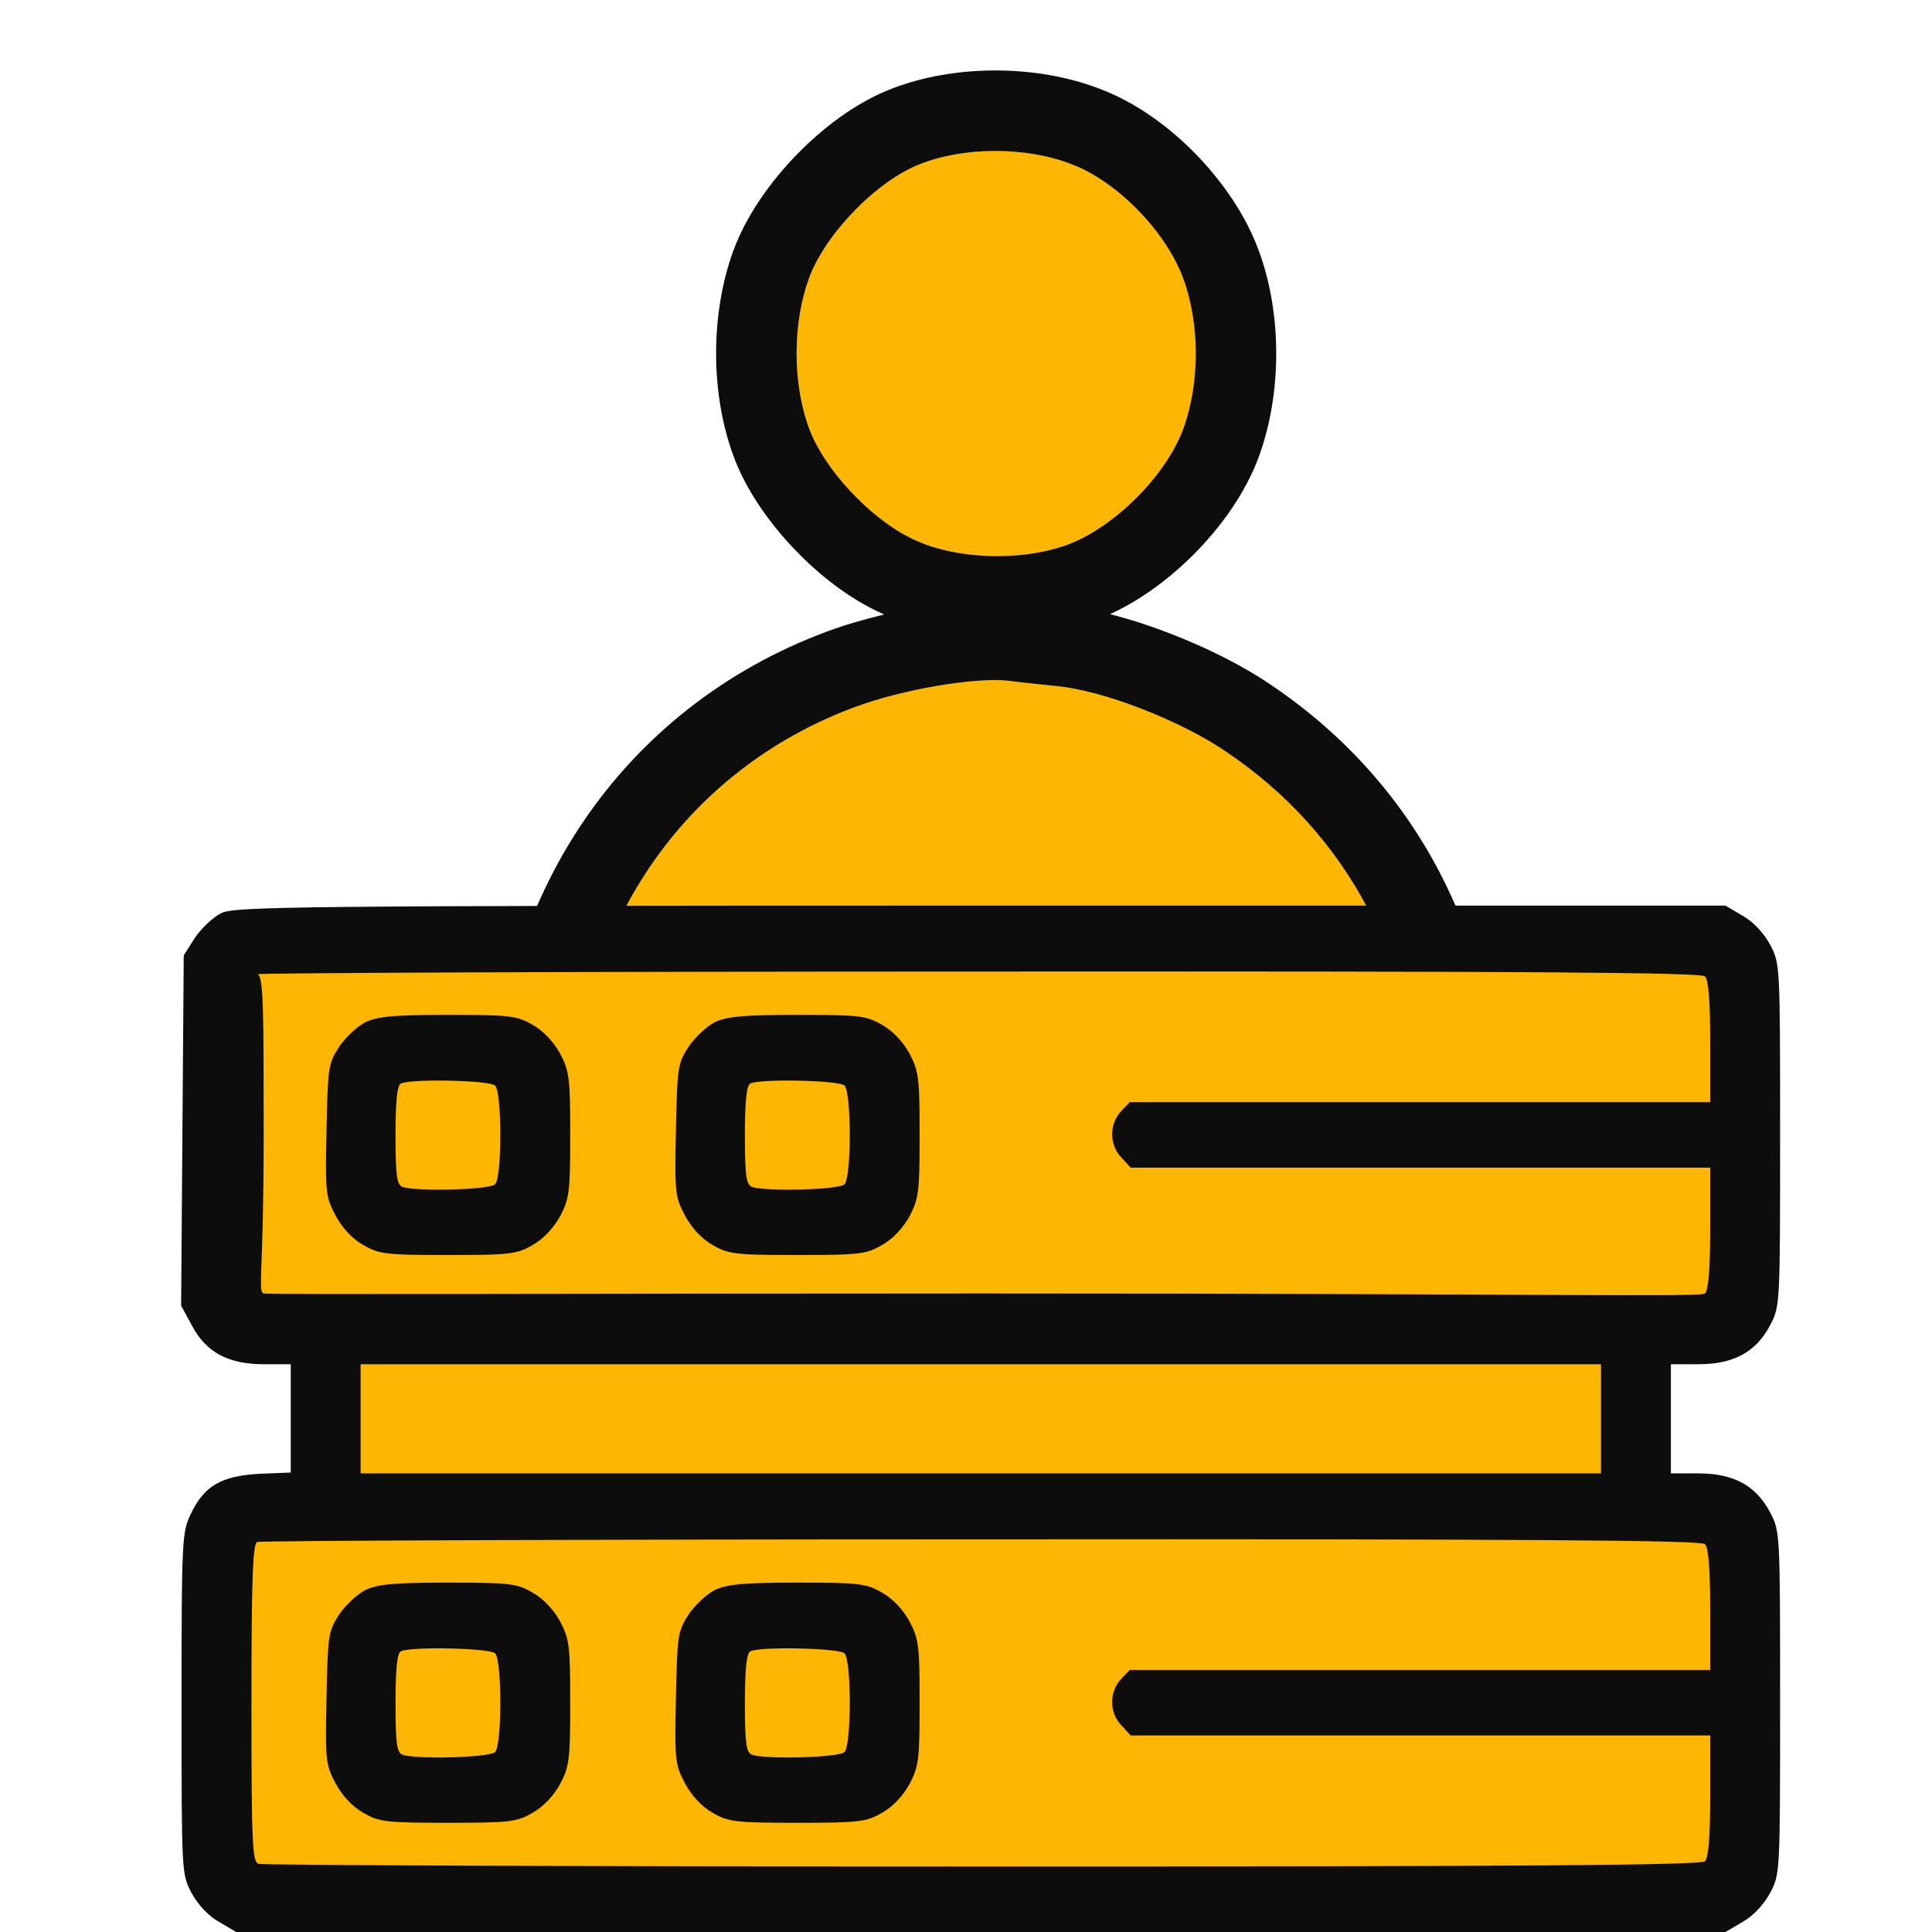 <svg width="40" height="40" viewBox="0 0 40 40" fill="none" xmlns="http://www.w3.org/2000/svg">
<path d="M22.168 3.393C23.116 3.739 24.149 4.8 24.502 5.775C24.842 6.7 24.842 7.934 24.502 8.872C24.149 9.835 23.092 10.896 22.132 11.266C21.16 11.636 19.738 11.587 18.863 11.143C18 10.723 17.052 9.699 16.748 8.86C16.408 7.934 16.408 6.7 16.748 5.763C17.088 4.837 18.158 3.739 19.057 3.393C19.969 3.036 21.245 3.036 22.168 3.393ZM21.865 14.204C22.825 14.29 24.417 14.907 25.365 15.549C27.941 17.276 29.363 20.028 29.375 23.236V24.359L28.075 25.038C25.936 26.136 24.064 26.679 21.889 26.827C18.693 27.049 16.019 26.506 13.188 25.038L11.875 24.359V23.236C11.887 19.275 14.135 15.956 17.708 14.636C18.668 14.278 20.175 14.019 20.868 14.093C21.038 14.117 21.488 14.167 21.865 14.204Z" fill="#FDB602"/>
<path fill-rule="evenodd" clip-rule="evenodd" d="M31.041 25.369L28.836 26.521C26.517 27.711 24.427 28.325 22.003 28.49C18.508 28.733 15.528 28.129 12.421 26.518C12.421 26.518 12.42 26.518 12.42 26.518L10.208 25.374V23.231C10.222 18.614 12.868 14.649 17.128 13.073C17.491 12.938 17.898 12.82 18.306 12.723C18.244 12.695 18.182 12.666 18.121 12.636C17.46 12.311 16.851 11.808 16.373 11.291C15.897 10.778 15.435 10.126 15.182 9.431C14.706 8.133 14.709 6.496 15.181 5.194L15.184 5.188C15.46 4.437 15.973 3.738 16.499 3.198C17.022 2.661 17.707 2.128 18.453 1.84C19.753 1.332 21.45 1.333 22.755 1.834C23.522 2.117 24.215 2.636 24.75 3.183C25.29 3.736 25.79 4.44 26.067 5.204C26.543 6.503 26.54 8.14 26.068 9.441L26.067 9.445C25.785 10.214 25.272 10.917 24.728 11.465C24.244 11.953 23.64 12.415 22.981 12.716C23.401 12.821 23.824 12.961 24.218 13.113C24.936 13.389 25.69 13.757 26.295 14.167C29.355 16.219 31.027 19.5 31.041 23.23L31.041 23.236L31.041 25.369ZM21.864 14.204C22.824 14.29 24.416 14.907 25.364 15.549C27.941 17.276 29.363 20.028 29.375 23.236V24.359L28.074 25.038C25.935 26.136 24.064 26.679 21.889 26.827C18.692 27.049 16.019 26.506 13.187 25.038L11.875 24.359V23.236C11.887 19.276 14.135 15.956 17.708 14.636C18.668 14.278 20.175 14.019 20.868 14.093C21.038 14.117 21.488 14.167 21.864 14.204ZM24.501 5.775C24.149 4.8 23.116 3.739 22.168 3.394C21.244 3.036 19.968 3.036 19.057 3.394C18.158 3.739 17.088 4.837 16.748 5.763C16.408 6.701 16.408 7.935 16.748 8.86C17.052 9.699 18 10.723 18.863 11.143C19.738 11.587 21.159 11.636 22.132 11.266C23.092 10.896 24.149 9.835 24.501 8.872C24.842 7.935 24.842 6.701 24.501 5.775Z" fill="#0D0D0D"/>
<path fill-rule="evenodd" clip-rule="evenodd" d="M4.375 19.375H35.625V27.796H33.47V30.954H35.625V39.375H4.375V30.954H6.53V27.796H4.375V19.375Z" fill="#FDB602"/>
<path fill-rule="evenodd" clip-rule="evenodd" d="M4.537 39.792C4.311 39.665 4.103 39.439 3.967 39.195C3.759 38.797 3.759 38.788 3.759 35.271C3.759 31.871 3.768 31.726 3.949 31.346C4.229 30.759 4.582 30.56 5.36 30.514L6.02 30.487V28.245H5.459C4.718 28.245 4.256 27.991 3.967 27.431L3.75 27.033L3.804 19.781L4.039 19.41C4.175 19.211 4.419 18.985 4.582 18.904C4.862 18.768 6.155 18.75 20.307 18.75H35.724L36.077 18.958C36.303 19.085 36.511 19.311 36.647 19.555C36.855 19.953 36.855 19.962 36.855 23.497C36.855 27.033 36.855 27.042 36.647 27.44C36.357 27.991 35.896 28.245 35.164 28.245H34.594V30.505H35.164C35.896 30.505 36.357 30.759 36.647 31.31C36.855 31.708 36.855 31.717 36.855 35.253C36.855 38.788 36.855 38.797 36.647 39.195C36.511 39.439 36.303 39.665 36.077 39.792L35.724 40H4.889L4.537 39.792ZM23.409 35.931H35.408V37.179C35.408 38.029 35.372 38.463 35.3 38.535C35.218 38.617 31.773 38.644 20.343 38.644C12.178 38.644 5.432 38.617 5.351 38.589C5.224 38.544 5.206 38.164 5.206 35.253C5.206 32.712 5.233 31.961 5.323 31.925C5.378 31.898 12.123 31.871 20.307 31.871C31.773 31.862 35.218 31.889 35.3 31.97C35.372 32.043 35.408 32.477 35.408 33.327V34.575H23.39L23.201 34.773C22.965 35.036 22.965 35.461 23.219 35.723L23.409 35.931ZM23.409 24.175H35.408V25.423C35.408 26.273 35.372 26.707 35.3 26.78C35.218 26.861 31.773 26.78 20.343 26.78C12.178 26.78 5.54 26.807 5.459 26.78C5.332 26.735 5.459 26.409 5.459 23.497C5.459 20.956 5.459 20.163 5.323 20.17C5.378 20.143 12.123 20.115 20.307 20.115C31.773 20.106 35.218 20.134 35.3 20.215C35.372 20.287 35.408 20.721 35.408 21.571V22.819H23.39L23.201 23.018C22.965 23.28 22.965 23.705 23.219 23.968L23.409 24.175ZM7.466 30.505V28.245H33.147V30.505H7.466Z" fill="#0D0D0D"/>
<path d="M7.565 21.164C7.402 21.246 7.158 21.472 7.022 21.671C6.796 22.023 6.787 22.096 6.76 23.398C6.733 24.691 6.742 24.781 6.95 25.17C7.086 25.423 7.294 25.649 7.52 25.776C7.845 25.966 7.99 25.984 9.274 25.984C10.558 25.984 10.703 25.966 11.028 25.776C11.254 25.649 11.462 25.423 11.598 25.179C11.788 24.817 11.806 24.664 11.806 23.497C11.806 22.331 11.788 22.177 11.598 21.815C11.462 21.571 11.254 21.345 11.028 21.218C10.703 21.029 10.558 21.011 9.274 21.011C8.153 21.011 7.809 21.047 7.565 21.164ZM10.251 22.475C10.395 22.62 10.395 24.374 10.251 24.519C10.133 24.637 8.596 24.673 8.333 24.573C8.216 24.528 8.189 24.347 8.189 23.497C8.189 22.765 8.225 22.457 8.306 22.43C8.55 22.331 10.142 22.367 10.251 22.475Z" fill="#0D0D0D"/>
<path d="M14.799 21.164C14.636 21.246 14.392 21.472 14.257 21.671C14.031 22.023 14.022 22.096 13.994 23.398C13.967 24.691 13.976 24.781 14.184 25.17C14.32 25.423 14.528 25.649 14.754 25.776C15.079 25.966 15.224 25.984 16.508 25.984C17.792 25.984 17.937 25.966 18.262 25.776C18.489 25.649 18.697 25.423 18.832 25.179C19.022 24.817 19.04 24.664 19.04 23.497C19.04 22.331 19.022 22.177 18.832 21.815C18.697 21.571 18.489 21.345 18.262 21.218C17.937 21.029 17.792 21.011 16.508 21.011C15.387 21.011 15.043 21.047 14.799 21.164ZM17.485 22.475C17.63 22.62 17.63 24.374 17.485 24.519C17.367 24.637 15.83 24.673 15.568 24.573C15.45 24.528 15.423 24.347 15.423 23.497C15.423 22.765 15.459 22.457 15.541 22.43C15.785 22.331 17.376 22.367 17.485 22.475Z" fill="#0D0D0D"/>
<path d="M7.565 32.92C7.402 33.001 7.158 33.227 7.022 33.426C6.796 33.779 6.787 33.851 6.76 35.153C6.733 36.446 6.742 36.537 6.95 36.925C7.086 37.179 7.294 37.405 7.52 37.531C7.845 37.721 7.99 37.739 9.274 37.739C10.558 37.739 10.703 37.721 11.028 37.531C11.254 37.405 11.462 37.179 11.598 36.934C11.788 36.573 11.806 36.419 11.806 35.253C11.806 34.086 11.788 33.932 11.598 33.571C11.462 33.327 11.254 33.1 11.028 32.974C10.703 32.784 10.558 32.766 9.274 32.766C8.153 32.766 7.809 32.802 7.565 32.92ZM10.251 34.231C10.395 34.375 10.395 36.13 10.251 36.274C10.133 36.392 8.596 36.428 8.333 36.329C8.216 36.283 8.189 36.103 8.189 35.253C8.189 34.52 8.225 34.213 8.306 34.185C8.55 34.086 10.142 34.122 10.251 34.231Z" fill="#0D0D0D"/>
<path d="M14.799 32.92C14.636 33.001 14.392 33.227 14.257 33.426C14.031 33.779 14.022 33.851 13.994 35.153C13.967 36.446 13.976 36.537 14.184 36.925C14.32 37.179 14.528 37.405 14.754 37.531C15.079 37.721 15.224 37.739 16.508 37.739C17.792 37.739 17.937 37.721 18.262 37.531C18.489 37.405 18.697 37.179 18.832 36.934C19.022 36.573 19.04 36.419 19.04 35.253C19.04 34.086 19.022 33.932 18.832 33.571C18.697 33.327 18.489 33.1 18.262 32.974C17.937 32.784 17.792 32.766 16.508 32.766C15.387 32.766 15.043 32.802 14.799 32.92ZM17.485 34.231C17.63 34.375 17.63 36.13 17.485 36.274C17.367 36.392 15.83 36.428 15.568 36.329C15.45 36.283 15.423 36.103 15.423 35.253C15.423 34.52 15.459 34.213 15.541 34.185C15.785 34.086 17.376 34.122 17.485 34.231Z" fill="#0D0D0D"/>
</svg>
